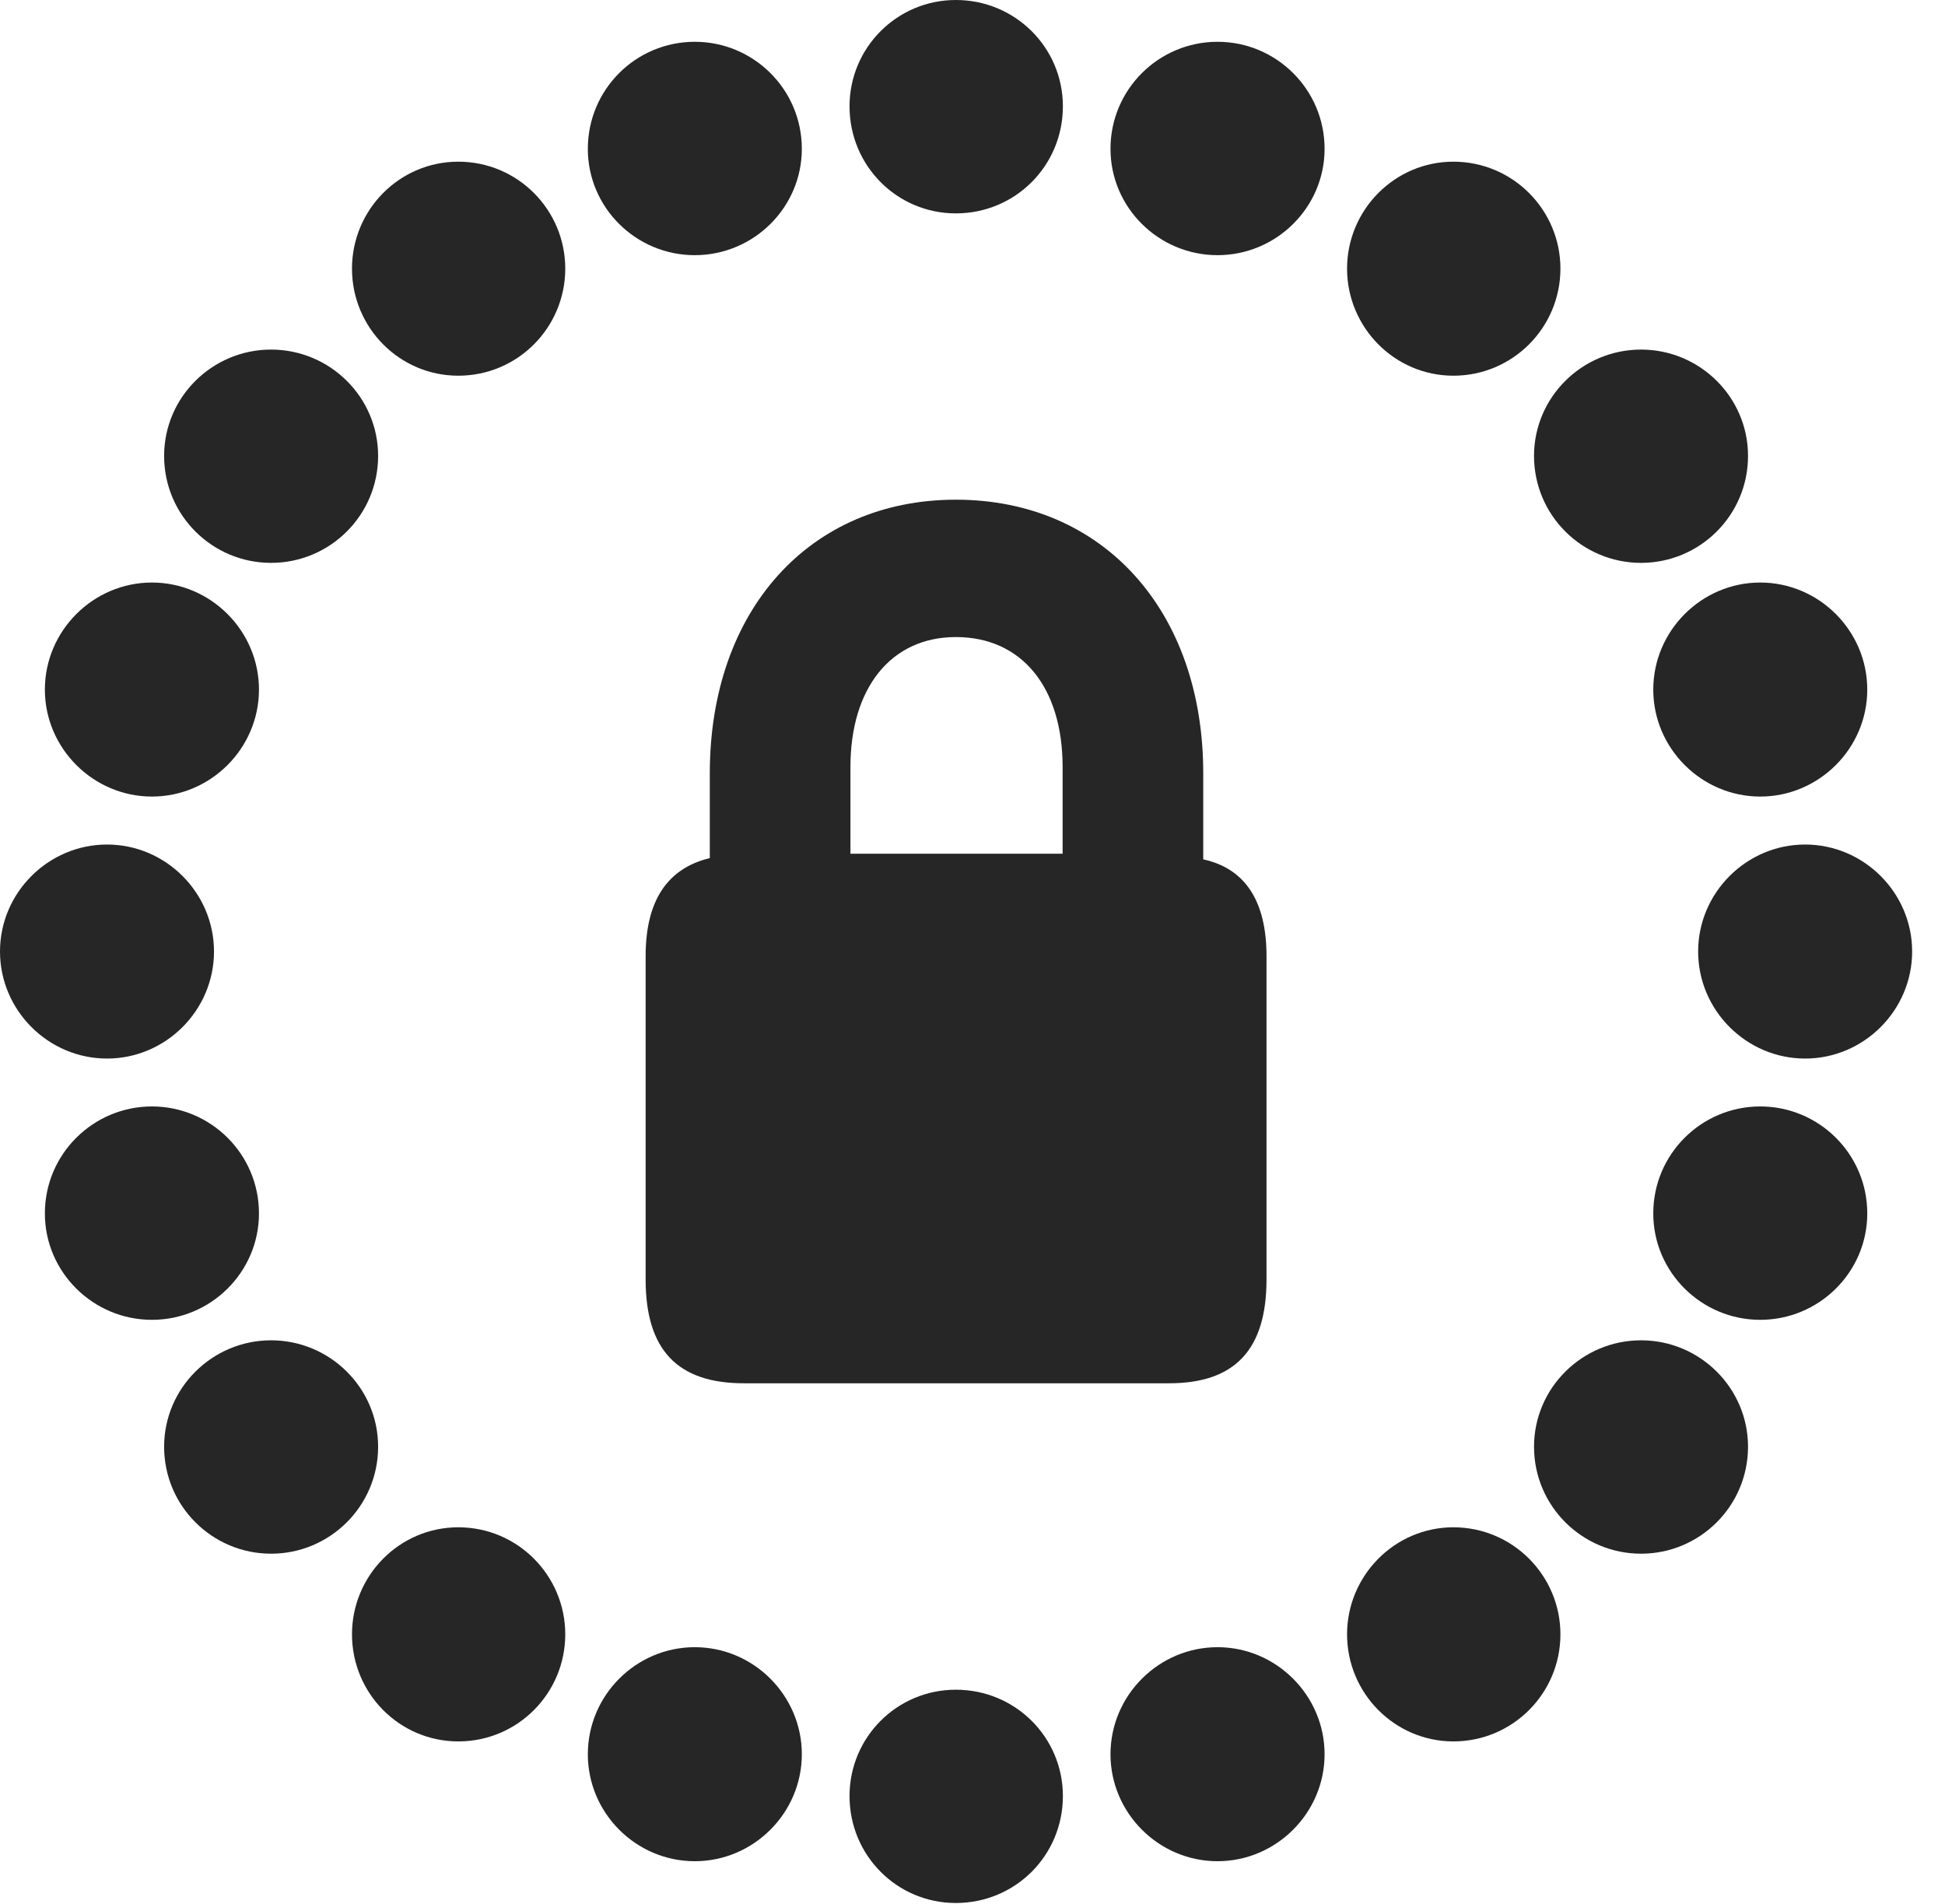 <?xml version="1.0" encoding="UTF-8"?>
<!--Generator: Apple Native CoreSVG 326-->
<!DOCTYPE svg PUBLIC "-//W3C//DTD SVG 1.1//EN" "http://www.w3.org/Graphics/SVG/1.1/DTD/svg11.dtd">
<svg version="1.1" xmlns="http://www.w3.org/2000/svg" xmlns:xlink="http://www.w3.org/1999/xlink"
       viewBox="0 0 21.368 20.914">
       <g>
              <rect height="20.914" opacity="0" width="21.368" x="0" y="0" />
              <path d="M10.501 2.344C11.154 2.344 11.677 1.821 11.677 1.168C11.677 0.523 11.154 0 10.501 0C9.855 0 9.333 0.523 9.333 1.168C9.333 1.821 9.855 2.344 10.501 2.344ZM13.376 2.803C14.021 2.803 14.552 2.28 14.552 1.635C14.552 0.982 14.021 0.459 13.376 0.459C12.73 0.459 12.2 0.982 12.2 1.635C12.2 2.28 12.73 2.803 13.376 2.803ZM15.967 4.127C16.62 4.127 17.143 3.597 17.143 2.951C17.143 2.306 16.62 1.776 15.967 1.776C15.322 1.776 14.799 2.306 14.799 2.951C14.799 3.597 15.322 4.127 15.967 4.127ZM18.029 6.183C18.674 6.183 19.204 5.661 19.204 5.008C19.204 4.362 18.674 3.84 18.029 3.84C17.383 3.84 16.853 4.362 16.853 5.008C16.853 5.661 17.383 6.183 18.029 6.183ZM19.338 8.75C19.984 8.75 20.514 8.22 20.514 7.575C20.514 6.929 19.984 6.399 19.338 6.399C18.693 6.399 18.163 6.929 18.163 7.575C18.163 8.22 18.693 8.75 19.338 8.75ZM19.831 11.628C20.477 11.628 21.007 11.098 21.007 10.452C21.007 9.807 20.477 9.277 19.831 9.277C19.186 9.277 18.656 9.807 18.656 10.452C18.656 11.098 19.186 11.628 19.831 11.628ZM19.338 14.498C19.984 14.498 20.514 13.975 20.514 13.329C20.514 12.677 19.984 12.154 19.338 12.154C18.693 12.154 18.163 12.677 18.163 13.329C18.163 13.975 18.693 14.498 19.338 14.498ZM18.029 17.067C18.674 17.067 19.204 16.544 19.204 15.892C19.204 15.246 18.674 14.723 18.029 14.723C17.383 14.723 16.853 15.246 16.853 15.892C16.853 16.544 17.383 17.067 18.029 17.067ZM15.967 19.129C16.62 19.129 17.143 18.599 17.143 17.953C17.143 17.308 16.62 16.777 15.967 16.777C15.322 16.777 14.799 17.308 14.799 17.953C14.799 18.599 15.322 19.129 15.967 19.129ZM13.376 20.445C14.021 20.445 14.552 19.915 14.552 19.27C14.552 18.624 14.021 18.094 13.376 18.094C12.73 18.094 12.2 18.624 12.2 19.27C12.2 19.915 12.73 20.445 13.376 20.445ZM10.501 20.904C11.154 20.904 11.677 20.382 11.677 19.729C11.677 19.083 11.154 18.561 10.501 18.561C9.855 18.561 9.333 19.083 9.333 19.729C9.333 20.382 9.855 20.904 10.501 20.904ZM7.633 20.445C8.279 20.445 8.809 19.915 8.809 19.27C8.809 18.624 8.279 18.094 7.633 18.094C6.986 18.094 6.458 18.624 6.458 19.27C6.458 19.915 6.986 20.445 7.633 20.445ZM5.035 19.129C5.688 19.129 6.21 18.599 6.21 17.953C6.21 17.308 5.688 16.777 5.035 16.777C4.387 16.777 3.867 17.308 3.867 17.953C3.867 18.599 4.387 19.129 5.035 19.129ZM2.978 17.067C3.624 17.067 4.154 16.544 4.154 15.892C4.154 15.246 3.624 14.723 2.978 14.723C2.333 14.723 1.803 15.246 1.803 15.892C1.803 16.544 2.333 17.067 2.978 17.067ZM1.669 14.498C2.315 14.498 2.845 13.975 2.845 13.329C2.845 12.677 2.315 12.154 1.669 12.154C1.024 12.154 0.493 12.677 0.493 13.329C0.493 13.975 1.024 14.498 1.669 14.498ZM1.176 11.628C1.821 11.628 2.351 11.098 2.351 10.452C2.351 9.807 1.821 9.277 1.176 9.277C0.53 9.277 0 9.807 0 10.452C0 11.098 0.53 11.628 1.176 11.628ZM1.669 8.75C2.315 8.75 2.845 8.22 2.845 7.575C2.845 6.929 2.315 6.399 1.669 6.399C1.024 6.399 0.493 6.929 0.493 7.575C0.493 8.22 1.024 8.75 1.669 8.75ZM2.978 6.183C3.624 6.183 4.154 5.661 4.154 5.008C4.154 4.362 3.624 3.84 2.978 3.84C2.333 3.84 1.803 4.362 1.803 5.008C1.803 5.661 2.333 6.183 2.978 6.183ZM5.035 4.127C5.688 4.127 6.21 3.597 6.21 2.951C6.21 2.306 5.688 1.776 5.035 1.776C4.387 1.776 3.867 2.306 3.867 2.951C3.867 3.597 4.387 4.127 5.035 4.127ZM7.633 2.803C8.279 2.803 8.809 2.28 8.809 1.635C8.809 0.982 8.279 0.459 7.633 0.459C6.986 0.459 6.458 0.982 6.458 1.635C6.458 2.28 6.986 2.803 7.633 2.803Z"
                     fill="currentColor" fill-opacity="0.85" />
              <path d="M7.093 14.054C7.093 14.831 7.445 15.195 8.173 15.195L12.844 15.195C13.562 15.195 13.914 14.831 13.914 14.054L13.914 10.503C13.914 9.894 13.676 9.539 13.219 9.44L13.219 8.495C13.219 6.705 12.115 5.489 10.501 5.489C8.894 5.489 7.798 6.705 7.798 8.495L7.798 9.426C7.331 9.539 7.093 9.894 7.093 10.503ZM9.343 9.378L9.343 8.425C9.343 7.558 9.788 6.998 10.501 6.998C11.226 6.998 11.674 7.551 11.674 8.425L11.674 9.378Z"
                     fill="currentColor" fill-opacity="0.85" />
       </g>
</svg>